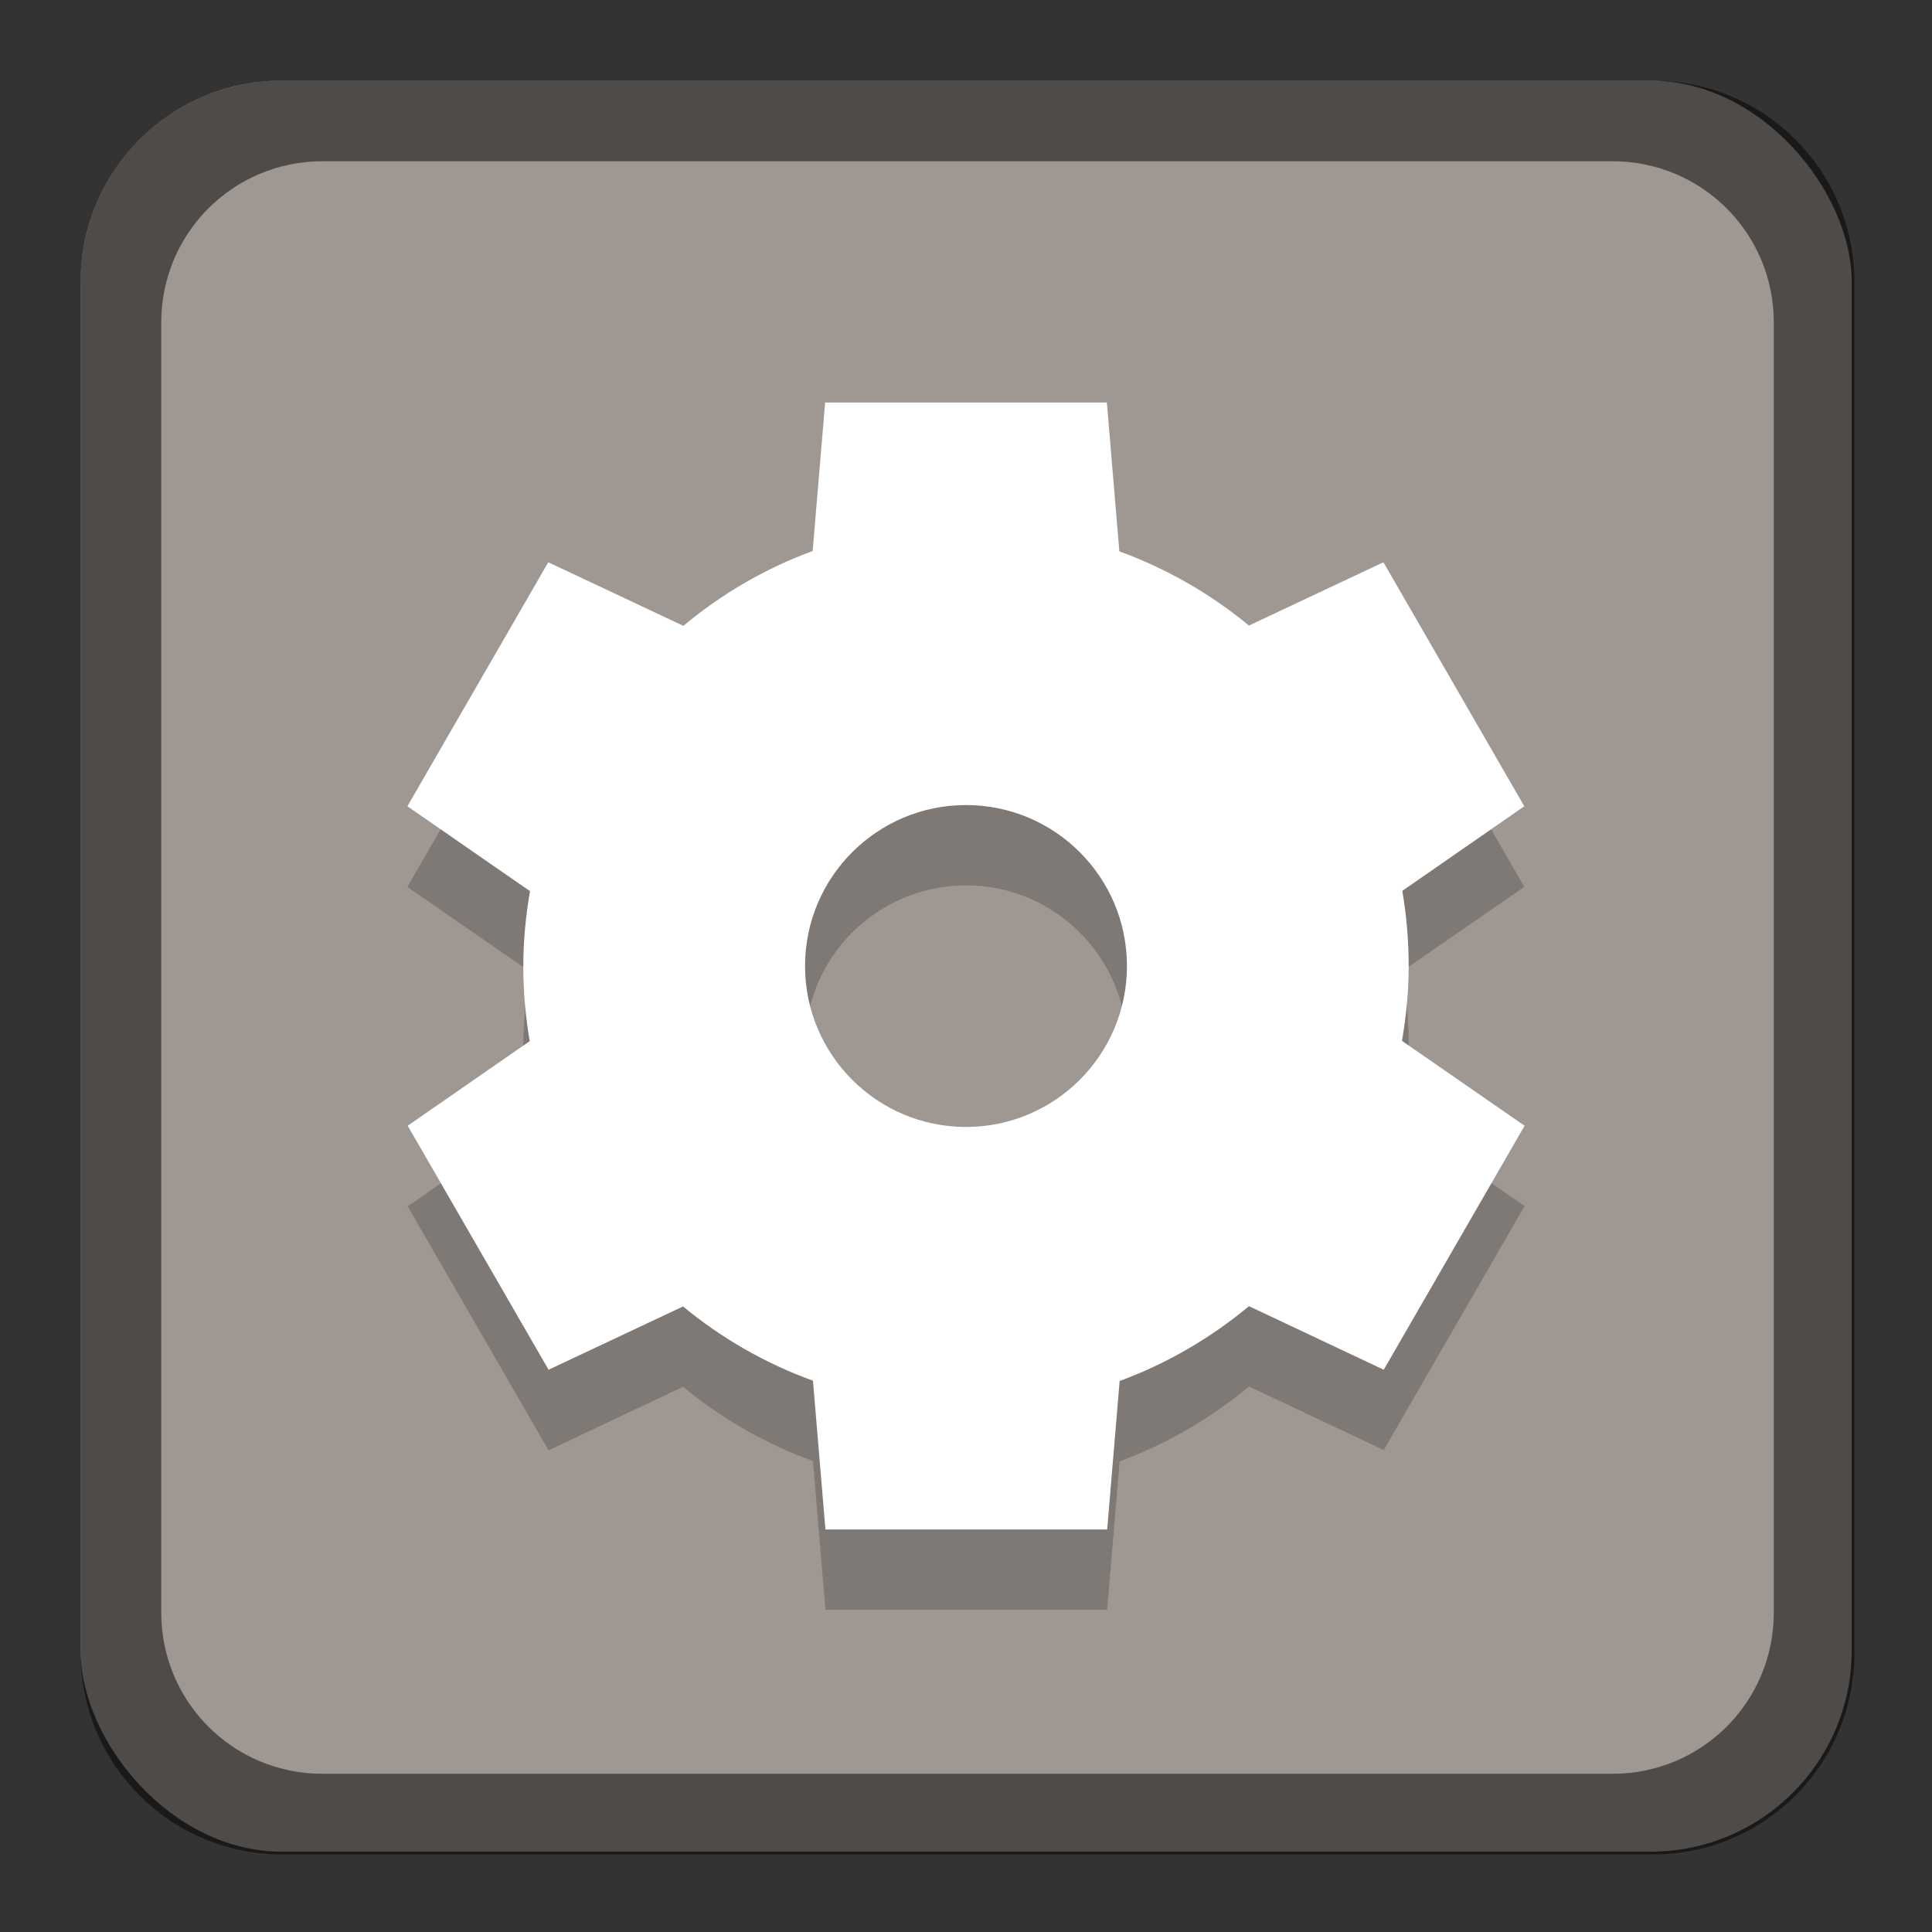 <?xml version="1.0" encoding="UTF-8" standalone="no"?>
<!-- Created with Inkscape (http://www.inkscape.org/) -->

<svg
   width="24"
   height="24"
   viewBox="0 0 6.35 6.35"
   version="1.1"
   id="svg5"
   inkscape:version="1.2 (dc2aedaf03, 2022-05-15)"
   sodipodi:docname="preferences-activities.svg"
   xmlns:inkscape="http://www.inkscape.org/namespaces/inkscape"
   xmlns:sodipodi="http://sodipodi.sourceforge.net/DTD/sodipodi-0.dtd"
   xmlns="http://www.w3.org/2000/svg"
   xmlns:svg="http://www.w3.org/2000/svg">
  <rect x="0" y="0" width="6.35" height="6.35" fill="#333333" stroke="none"/>
  <sodipodi:namedview
     id="namedview7"
     pagecolor="#ffffff"
     bordercolor="#666666"
     borderopacity="1.0"
     inkscape:pageshadow="2"
     inkscape:pageopacity="0.0"
     inkscape:pagecheckerboard="0"
     inkscape:document-units="px"
     showgrid="false"
     units="px"
     height="48px"
     inkscape:zoom="33.333333"
     inkscape:cx="12"
     inkscape:cy="12"
     inkscape:window-width="1920"
     inkscape:window-height="1016"
     inkscape:window-x="0"
     inkscape:window-y="0"
     inkscape:window-maximized="1"
     inkscape:current-layer="svg5"
     inkscape:showpageshadow="2"
     inkscape:deskcolor="#d1d1d1" />
  <defs
     id="defs2" />
  <rect
     style="opacity:1;fill:#9f9792;fill-opacity:1;stroke-width:0.265"
     id="rect1162"
     width="5.821"
     height="5.821"
     x="0.265"
     y="0.265"
     ry="0.661" />
  <path
     d="M 2.712,1.587 2.671,2.075 C 2.516,2.133 2.373,2.216 2.246,2.321 L 1.802,2.112 1.339,2.915 1.742,3.194 c -0.014,0.081 -0.022,0.163 -0.022,0.246 4.03e-5,0.083 0.007,0.165 0.021,0.247 L 1.34,3.965 1.803,4.767 2.245,4.558 c 0.127,0.105 0.272,0.188 0.427,0.244 l 0.041,0.489 h 0.926 l 0.041,-0.488 c 0.155,-0.057 0.299,-0.141 0.425,-0.246 l 0.443,0.209 0.463,-0.802 -0.403,-0.279 c 0.014,-0.081 0.022,-0.163 0.022,-0.246 -4.03e-5,-0.083 -0.007,-0.165 -0.021,-0.247 L 5.01,2.915 4.547,2.112 4.105,2.321 C 3.978,2.216 3.834,2.133 3.679,2.076 L 3.638,1.587 Z m 0.463,1.323 c 0.292,0 0.529,0.237 0.529,0.529 0,0.292 -0.237,0.529 -0.529,0.529 -0.292,0 -0.529,-0.237 -0.529,-0.529 0,-0.292 0.237,-0.529 0.529,-0.529 z"
     style="opacity:0.2;fill:#000000;stroke-width:0.265"
     id="path7469"
     sodipodi:nodetypes="cccccccccccccccccccccccccccsssss" />
  <path
     d="M 2.712,1.323 2.671,1.811 C 2.516,1.868 2.373,1.951 2.246,2.057 L 1.802,1.848 1.339,2.65 l 0.403,0.279 c -0.014,0.081 -0.022,0.163 -0.022,0.246 4.03e-5,0.083 0.007,0.165 0.021,0.247 L 1.34,3.7 1.803,4.502 2.245,4.294 c 0.127,0.105 0.272,0.188 0.427,0.244 l 0.041,0.489 h 0.926 l 0.041,-0.488 c 0.155,-0.057 0.299,-0.141 0.425,-0.246 L 4.548,4.502 5.011,3.7 4.608,3.421 C 4.622,3.339 4.63,3.257 4.63,3.175 4.63,3.092 4.623,3.01 4.609,2.928 L 5.01,2.65 4.547,1.848 4.105,2.056 C 3.978,1.951 3.834,1.869 3.679,1.812 l -0.041,-0.489 z m 0.463,1.323 c 0.292,0 0.529,0.237 0.529,0.529 0,0.292 -0.237,0.529 -0.529,0.529 -0.292,0 -0.529,-0.237 -0.529,-0.529 0,-0.292 0.237,-0.529 0.529,-0.529 z"
     style="fill:#ffffff;stroke-width:0.265"
     id="path8346" />
  <path
     id="rect1014"
     style="opacity:0.5;fill:#000000;stroke-width:1"
     d="M 3.5,1 C 2.115,1 1,2.115 1,3.5 v 17 C 1,21.885 2.115,23 3.5,23 h 17 C 21.885,23 23,21.885 23,20.5 V 3.5 C 23,2.115 21.885,1 20.5,1 Z M 4,2 h 16 c 1.108,0 2,0.892 2,2 v 16 c 0,1.108 -0.892,2 -2,2 H 4 C 2.892,22 2,21.108 2,20 V 4 C 2,2.892 2.892,2 4,2 Z"
     transform="scale(0.265)"
     sodipodi:nodetypes="ssssssssssssssssss" />
</svg>
